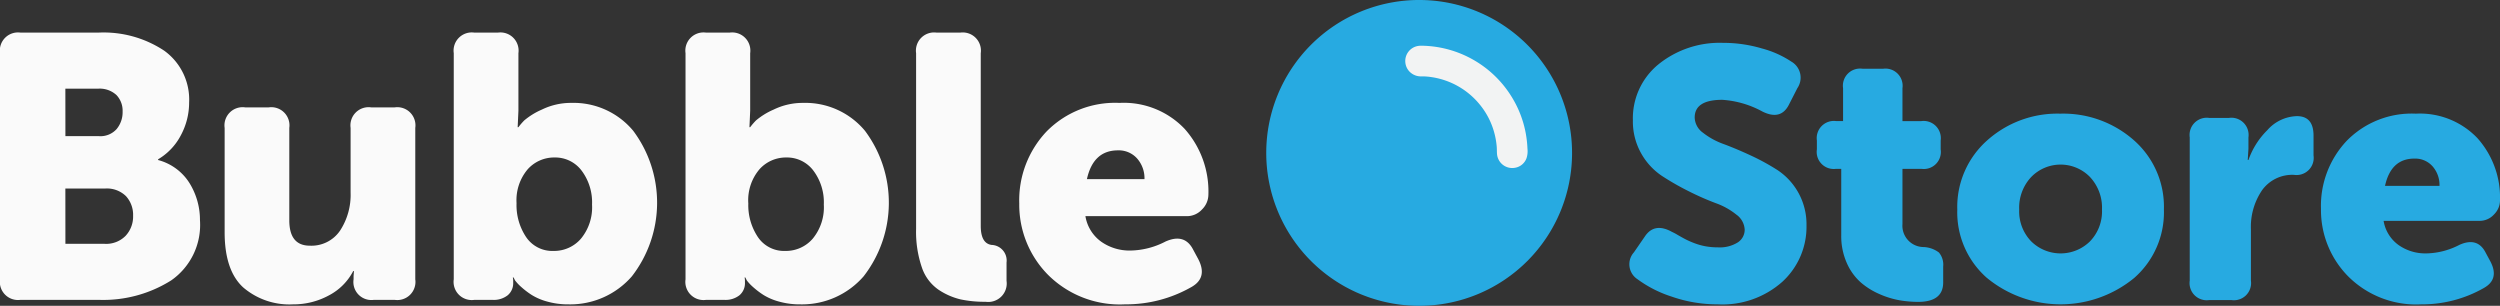 <svg xmlns="http://www.w3.org/2000/svg" width="262.378" height="32.095" viewBox="0 0 262.378 32.095">
  <rect x="0" y="0" width="262.378" height="32.095" fill="#333333" stroke="none"/>
  <g id="Group_9102" data-name="Group 9102" transform="translate(-722.04 -1248.54)">
    <g id="Group_5325" data-name="Group 5325" transform="translate(893.046 1253.043)">
      <path id="Path_11948" data-name="Path 11948" d="M1515.03,1294.2a1.871,1.871,0,0,1-.371-2.822l1.151-1.671q1-1.484,2.822-.482a5.162,5.162,0,0,1,.594.315q.482.278.835.464a8.993,8.993,0,0,0,.928.408,6.527,6.527,0,0,0,1.188.334,7.181,7.181,0,0,0,1.281.111,3.568,3.568,0,0,0,2.1-.52,1.581,1.581,0,0,0,.724-1.337,2.059,2.059,0,0,0-.873-1.578,7.419,7.419,0,0,0-2.172-1.207,28.594,28.594,0,0,1-2.822-1.244,27.354,27.354,0,0,1-2.822-1.615,6.888,6.888,0,0,1-2.172-2.358,6.791,6.791,0,0,1-.872-3.472,7.3,7.3,0,0,1,2.692-5.885,10.218,10.218,0,0,1,6.776-2.246,14.257,14.257,0,0,1,4.1.594,10.35,10.35,0,0,1,3.063,1.374,1.946,1.946,0,0,1,.631,2.785l-.891,1.745q-.855,1.671-2.785.706a10.137,10.137,0,0,0-4.2-1.226q-2.9,0-2.9,1.857a2.035,2.035,0,0,0,.873,1.6,7.661,7.661,0,0,0,2.172,1.188q1.3.483,2.822,1.188a23.5,23.5,0,0,1,2.822,1.541,6.815,6.815,0,0,1,3.045,5.811,7.822,7.822,0,0,1-2.506,5.885,9.454,9.454,0,0,1-6.813,2.395,14.5,14.5,0,0,1-4.845-.817A12.442,12.442,0,0,1,1515.03,1294.2Z" transform="translate(-1514.181 -1269.4)" fill="#27aae1"/>
      <path id="Path_11949" data-name="Path 11949" d="M1607.875,1299.444v-6.98h-.557a1.789,1.789,0,0,1-2-2.042v-.928a1.805,1.805,0,0,1,2.042-2.042h.706V1284a1.8,1.8,0,0,1,2.042-2.042h2.154A1.805,1.805,0,0,1,1614.3,1284v3.453h1.968a1.806,1.806,0,0,1,2.042,2.042v.928a1.789,1.789,0,0,1-2.005,2.042H1614.3v5.792a2.236,2.236,0,0,0,2.228,2.414,2.863,2.863,0,0,1,1.6.575,1.981,1.981,0,0,1,.446,1.467v1.671q0,2.042-2.636,2.042a11.747,11.747,0,0,1-1.931-.167,9.13,9.13,0,0,1-2.116-.65,7.567,7.567,0,0,1-1.987-1.244,5.855,5.855,0,0,1-1.448-2.024A6.91,6.91,0,0,1,1607.875,1299.444Z" transform="translate(-1585.64 -1279.246)" fill="#27aae1"/>
      <path id="Path_11950" data-name="Path 11950" d="M1676.713,1321.046a9.155,9.155,0,0,1-3.119-7.185,9.326,9.326,0,0,1,3.119-7.24,11.037,11.037,0,0,1,7.686-2.822,11.2,11.2,0,0,1,7.741,2.8,9.283,9.283,0,0,1,3.138,7.259,9.153,9.153,0,0,1-3.119,7.185,12.164,12.164,0,0,1-15.446,0Zm3.379-7.185a4.515,4.515,0,0,0,1.262,3.342,4.394,4.394,0,0,0,6.164,0,4.518,4.518,0,0,0,1.262-3.342,4.7,4.7,0,0,0-1.262-3.416,4.3,4.3,0,0,0-6.164,0A4.694,4.694,0,0,0,1680.092,1313.861Z" transform="translate(-1639.18 -1296.373)" fill="#27aae1"/>
      <path id="Path_11951" data-name="Path 11951" d="M1786.593,1322.269v-15.038a1.805,1.805,0,0,1,2.042-2.042h2.079a1.805,1.805,0,0,1,2.042,2.042v1.188l-.074,1.188h.074a8.24,8.24,0,0,1,1.986-3.137,4.281,4.281,0,0,1,3.1-1.467q1.745,0,1.745,2.042v2.079a1.8,1.8,0,0,1-2.042,2.042,3.9,3.9,0,0,0-3.361,1.615,6.823,6.823,0,0,0-1.169,4.1v5.384a1.8,1.8,0,0,1-2.042,2.042h-2.339A1.8,1.8,0,0,1,1786.593,1322.269Z" transform="translate(-1727.785 -1297.317)" fill="#27aae1"/>
      <path id="Path_11952" data-name="Path 11952" d="M1850.406,1313.787a9.939,9.939,0,0,1,2.71-7.147,9.538,9.538,0,0,1,7.24-2.841,8.338,8.338,0,0,1,6.479,2.581,9.343,9.343,0,0,1,2.358,6.553,2.077,2.077,0,0,1-.631,1.448,2.02,2.02,0,0,1-1.522.668h-10.062a3.9,3.9,0,0,0,1.578,2.543,4.879,4.879,0,0,0,2.877.873,7.776,7.776,0,0,0,3.49-.891q1.894-.854,2.748.78l.52.965q.965,1.857-.706,2.785a13.077,13.077,0,0,1-6.572,1.708,10.094,10.094,0,0,1-7.686-2.97A9.893,9.893,0,0,1,1850.406,1313.787Zm6.72-2.413h5.718a2.968,2.968,0,0,0-.724-2.043,2.434,2.434,0,0,0-1.912-.817Q1857.758,1308.514,1857.127,1311.374Z" transform="translate(-1777.822 -1296.373)" fill="#27aae1"/>
    </g>
    <g id="Group_5326" data-name="Group 5326" transform="translate(722.04 1251.964)">
      <path id="Path_11953" data-name="Path 11953" d="M722.04,1290.29v-23.733a1.907,1.907,0,0,1,2.157-2.158h8.159a11.5,11.5,0,0,1,6.924,1.9,6.322,6.322,0,0,1,2.609,5.433,7.229,7.229,0,0,1-.863,3.432,6.291,6.291,0,0,1-2.393,2.53v.078a5.553,5.553,0,0,1,3.315,2.452,7.342,7.342,0,0,1,1.079,3.864,7.087,7.087,0,0,1-3.021,6.316,13.381,13.381,0,0,1-7.649,2.04H724.2A1.907,1.907,0,0,1,722.04,1290.29Zm6.865-15.024h3.531a2.275,2.275,0,0,0,1.844-.745,2.767,2.767,0,0,0,.628-1.844,2.374,2.374,0,0,0-.647-1.726,2.591,2.591,0,0,0-1.942-.667H728.9Zm0,11.3h4.119a2.851,2.851,0,0,0,2.2-.843,2.962,2.962,0,0,0,.785-2.1,2.913,2.913,0,0,0-.745-2.059,2.853,2.853,0,0,0-2.2-.8H728.9Z" transform="translate(-722.04 -1264.4)" fill="#fafafa"/>
      <path id="Path_11954" data-name="Path 11954" d="M831.249,1313.845V1302.9a1.907,1.907,0,0,1,2.158-2.158h2.471a1.907,1.907,0,0,1,2.157,2.158v9.689q0,2.669,2.157,2.668a3.624,3.624,0,0,0,3.177-1.589,6.843,6.843,0,0,0,1.1-3.982V1302.9a1.907,1.907,0,0,1,2.157-2.158H849.1a1.907,1.907,0,0,1,2.157,2.158v15.887a1.907,1.907,0,0,1-2.157,2.158h-2.2a1.89,1.89,0,0,1-2.118-2.158v-.353l.039-.51h-.079a5.993,5.993,0,0,1-2.55,2.55,7.738,7.738,0,0,1-3.766.941,7.437,7.437,0,0,1-5.237-1.785Q831.249,1317.847,831.249,1313.845Z" transform="translate(-807.673 -1292.897)" fill="#fafafa"/>
      <path id="Path_11955" data-name="Path 11955" d="M942.635,1290.29v-23.733a1.907,1.907,0,0,1,2.158-2.158h2.471a1.908,1.908,0,0,1,2.158,2.158v6.041l-.079,1.726h.079a7.033,7.033,0,0,1,.608-.706,7.4,7.4,0,0,1,1.844-1.137,6.953,6.953,0,0,1,3.119-.706,8.142,8.142,0,0,1,6.473,2.923,12.608,12.608,0,0,1-.137,15.279,8.568,8.568,0,0,1-6.649,2.942,8.056,8.056,0,0,1-2.236-.294,6.1,6.1,0,0,1-1.648-.706,8.522,8.522,0,0,1-1.079-.824,4.748,4.748,0,0,1-.647-.686l-.157-.314h-.079a1.667,1.667,0,0,1,.04.392v.157a1.649,1.649,0,0,1-.569,1.314,2.355,2.355,0,0,1-1.589.49h-1.922A1.907,1.907,0,0,1,942.635,1290.29Zm6.59-8a6.028,6.028,0,0,0,1.02,3.589,3.312,3.312,0,0,0,2.864,1.432,3.71,3.71,0,0,0,2.883-1.295,5.166,5.166,0,0,0,1.157-3.569,5.545,5.545,0,0,0-1.1-3.57,3.458,3.458,0,0,0-2.824-1.373,3.718,3.718,0,0,0-2.844,1.255A5.017,5.017,0,0,0,949.225,1282.288Z" transform="translate(-895.013 -1264.4)" fill="#fafafa"/>
      <path id="Path_11956" data-name="Path 11956" d="M1055.3,1290.29v-23.733a1.907,1.907,0,0,1,2.157-2.158h2.471a1.908,1.908,0,0,1,2.158,2.158v6.041l-.078,1.726h.078a7.033,7.033,0,0,1,.608-.706,7.4,7.4,0,0,1,1.844-1.137,6.952,6.952,0,0,1,3.118-.706,8.141,8.141,0,0,1,6.472,2.923,12.607,12.607,0,0,1-.137,15.279,8.567,8.567,0,0,1-6.649,2.942,8.058,8.058,0,0,1-2.236-.294,6.1,6.1,0,0,1-1.647-.706,8.538,8.538,0,0,1-1.079-.824,4.758,4.758,0,0,1-.647-.686l-.157-.314h-.078a1.682,1.682,0,0,1,.039.392v.157a1.649,1.649,0,0,1-.569,1.314,2.354,2.354,0,0,1-1.589.49h-1.922A1.907,1.907,0,0,1,1055.3,1290.29Zm6.59-8a6.028,6.028,0,0,0,1.02,3.589,3.312,3.312,0,0,0,2.864,1.432,3.71,3.71,0,0,0,2.883-1.295,5.167,5.167,0,0,0,1.157-3.569,5.545,5.545,0,0,0-1.1-3.57,3.458,3.458,0,0,0-2.824-1.373,3.718,3.718,0,0,0-2.844,1.255A5.017,5.017,0,0,0,1061.886,1282.288Z" transform="translate(-983.353 -1264.4)" fill="#fafafa"/>
      <path id="Path_11957" data-name="Path 11957" d="M1167.41,1284.995v-18.437a1.907,1.907,0,0,1,2.157-2.158h2.471a1.908,1.908,0,0,1,2.157,2.158v18.123q0,1.844,1.138,2a1.639,1.639,0,0,1,1.569,1.844v1.922a1.941,1.941,0,0,1-2.2,2.2,12.042,12.042,0,0,1-2.648-.255,7.15,7.15,0,0,1-2.275-1,4.619,4.619,0,0,1-1.766-2.354A11.521,11.521,0,0,1,1167.41,1284.995Z" transform="translate(-1071.264 -1264.4)" fill="#fafafa"/>
      <path id="Path_11958" data-name="Path 11958" d="M1217.562,1309.114a10.5,10.5,0,0,1,2.864-7.551,10.078,10.078,0,0,1,7.649-3,8.809,8.809,0,0,1,6.845,2.726,9.87,9.87,0,0,1,2.491,6.924,2.193,2.193,0,0,1-.667,1.53,2.133,2.133,0,0,1-1.608.706h-10.631a4.114,4.114,0,0,0,1.667,2.687,5.157,5.157,0,0,0,3.04.922,8.214,8.214,0,0,0,3.688-.941q2-.9,2.9.824l.549,1.02q1.019,1.962-.745,2.942a13.82,13.82,0,0,1-6.944,1.8,10.664,10.664,0,0,1-8.12-3.138A10.452,10.452,0,0,1,1217.562,1309.114Zm7.1-2.55h6.041a3.134,3.134,0,0,0-.765-2.158,2.571,2.571,0,0,0-2.021-.863Q1225.329,1303.544,1224.662,1306.564Z" transform="translate(-1110.589 -1291.187)" fill="#fafafa"/>
    </g>
    <g id="Group_5327" data-name="Group 5327" transform="translate(854.942 1248.54)">
      <path id="Path_11959" data-name="Path 11959" d="M1353.716,1280.635a16.048,16.048,0,1,1,16.044-16.033A16.038,16.038,0,0,1,1353.716,1280.635Z" transform="translate(-1337.672 -1248.54)" fill="#27aae1"/>
      <path id="Path_11960" data-name="Path 11960" d="M1406.923,1270.763a11.284,11.284,0,0,1,9.655,5.7,11.039,11.039,0,0,1,1.267,3.425,11.458,11.458,0,0,1,.192,1.682,2.371,2.371,0,0,1-.09.973,1.555,1.555,0,0,1-1.277,1.039,1.6,1.6,0,0,1-1.823-1.41c-.029-.272-.012-.544-.036-.816a8.255,8.255,0,0,0-.332-1.72,7.872,7.872,0,0,0-1.4-2.639,8.044,8.044,0,0,0-5.255-2.959,6.175,6.175,0,0,0-.9-.057,1.66,1.66,0,0,1-1.192-.43,1.58,1.58,0,0,1-.5-.937,1.6,1.6,0,0,1,1.406-1.837A1.717,1.717,0,0,1,1406.923,1270.763Z" transform="translate(-1390.63 -1265.965)" fill="#f2f3f3"/>
    </g>
  </g>
</svg>
